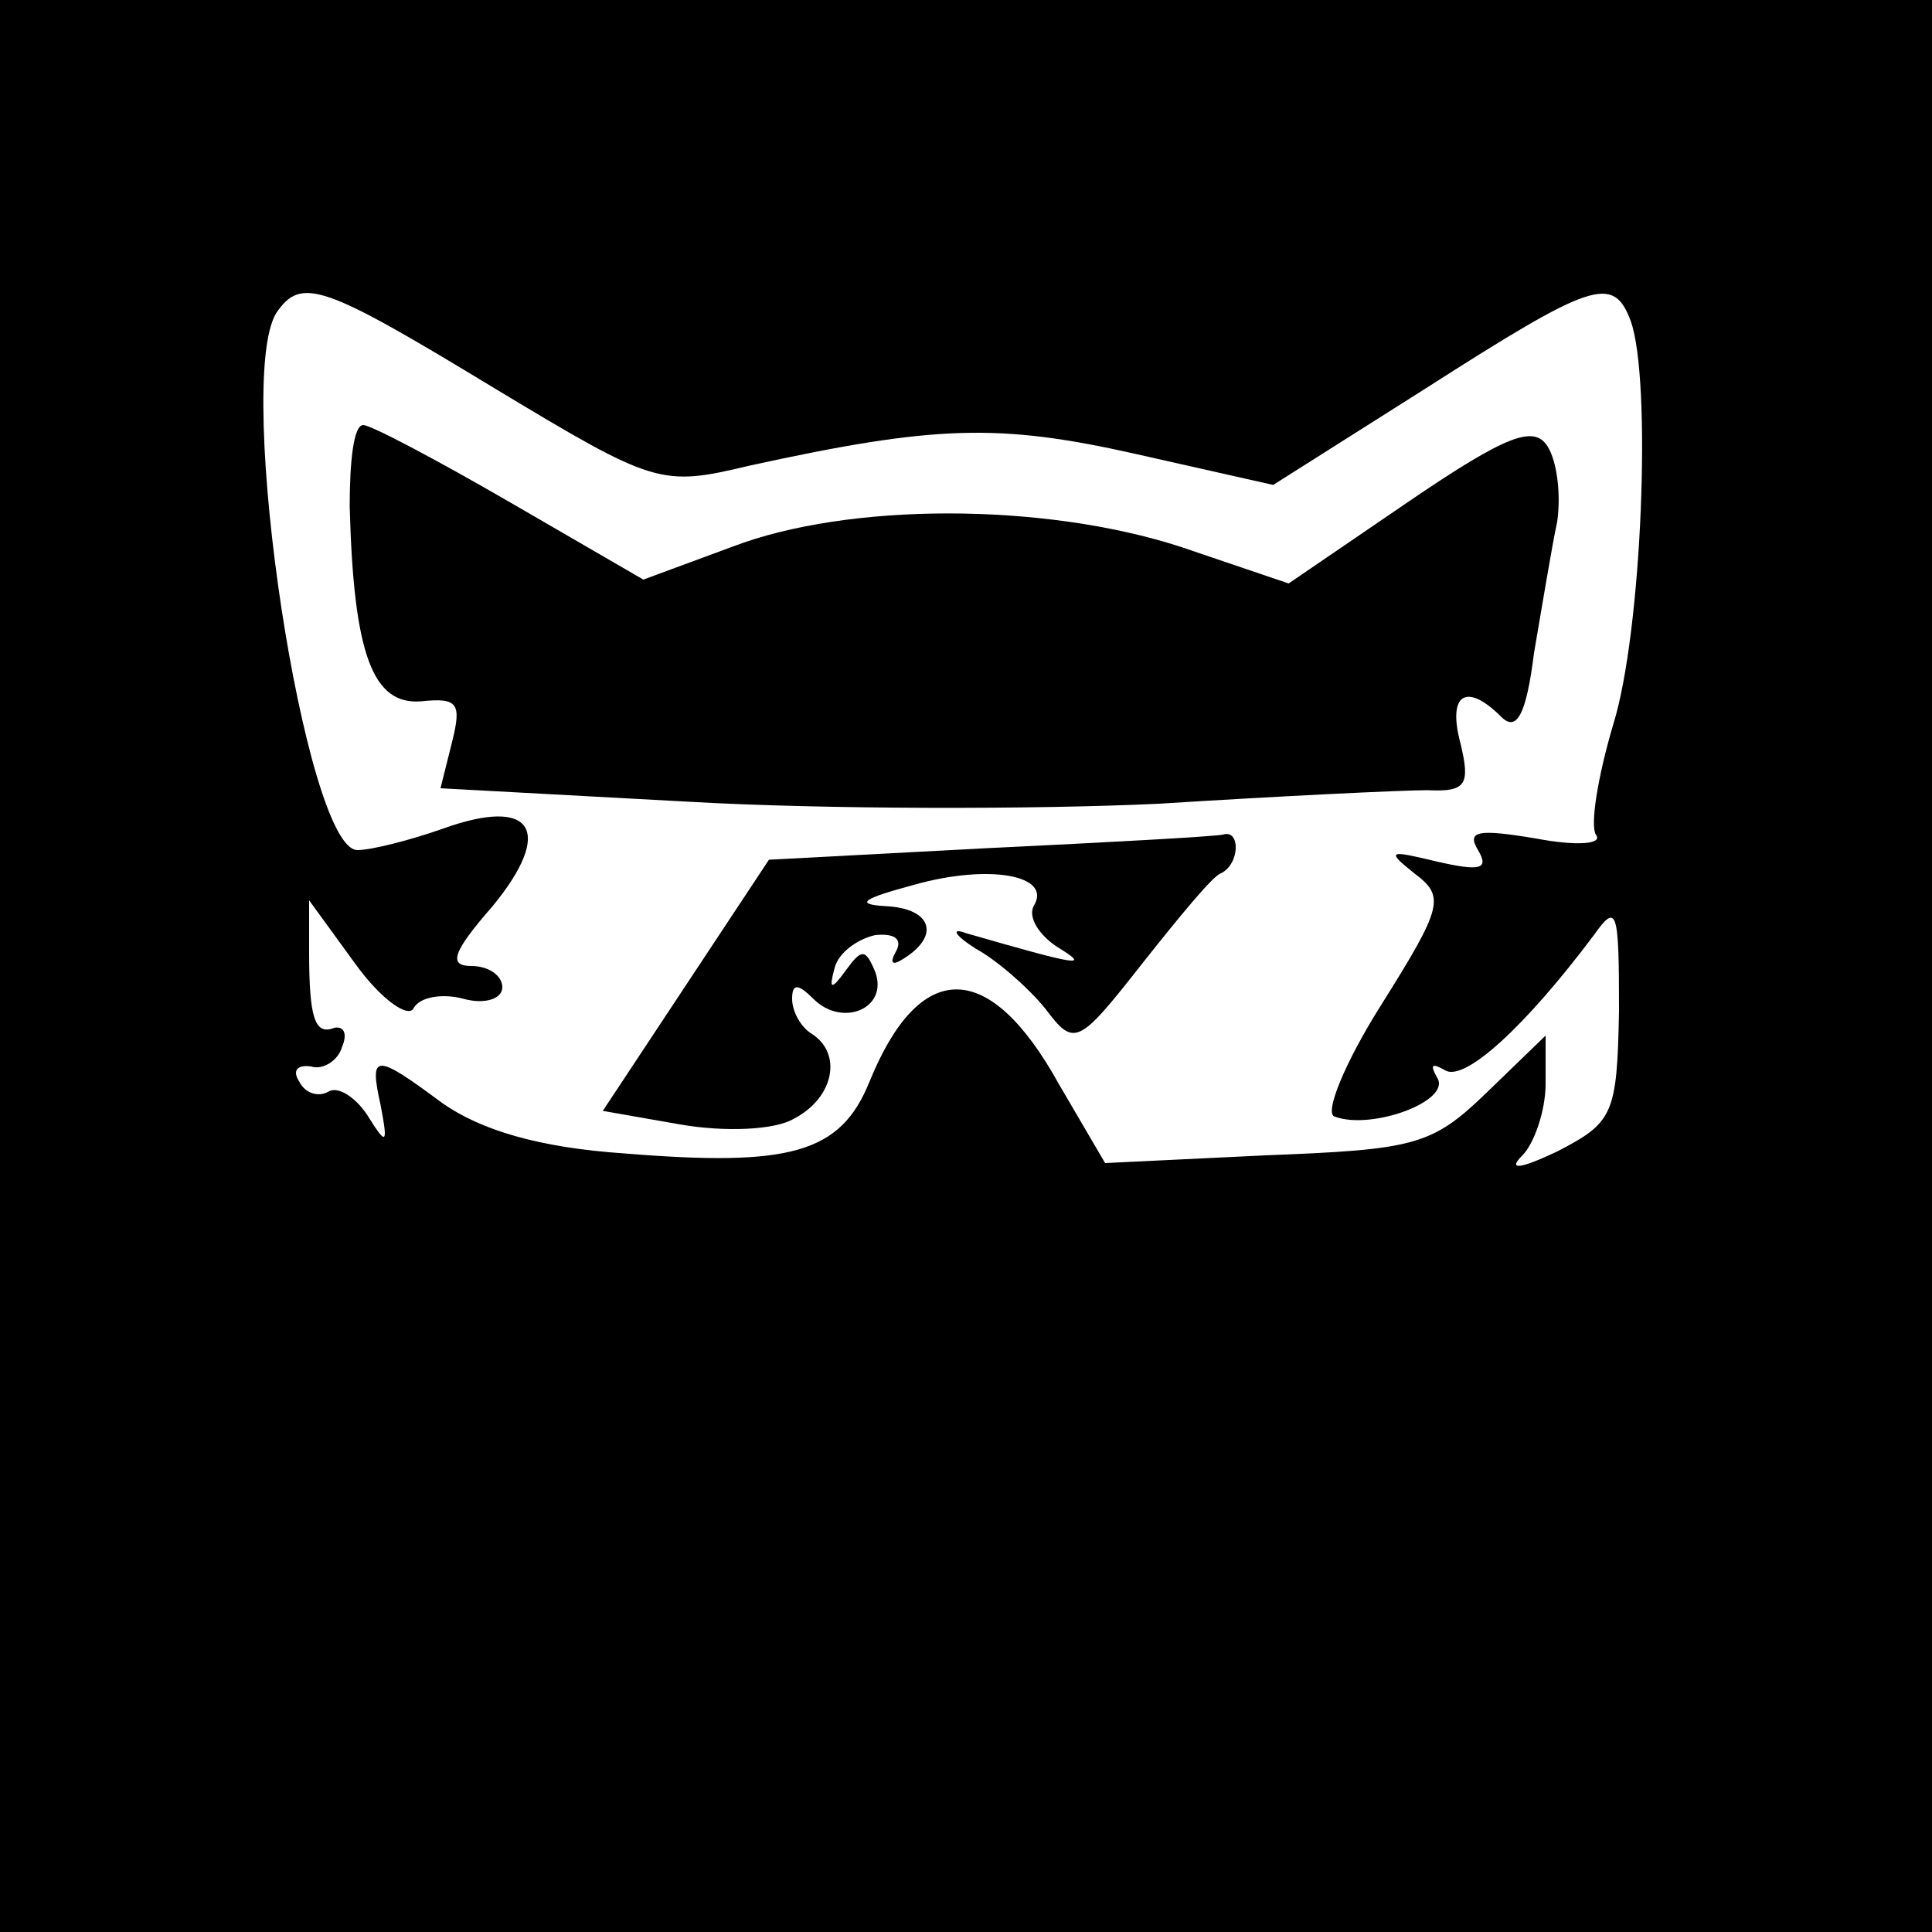 <?xml version="1.0" standalone="no"?>
<!DOCTYPE svg PUBLIC "-//W3C//DTD SVG 20010904//EN"
 "http://www.w3.org/TR/2001/REC-SVG-20010904/DTD/svg10.dtd">
<svg version="1.0" xmlns="http://www.w3.org/2000/svg"
 width="100pt" height="100pt" viewBox="0 0 100 100"
 preserveAspectRatio="xMidYMid meet">
<g transform="translate(0,100) scale(0.1,-0.1)"
fill="#000000" stroke="none">
<path d="M0 500 l0 -500 500 0 500 0 0 500 0 500 -500 0 -500 0 0 -500z m256
299 c83 -50 86 -51 132 -40 96 21 129 22 200 6 l71 -16 79 50 c86 55 97 59
106 35 11 -30 6 -161 -9 -209 -8 -27 -12 -52 -9 -57 4 -5 -10 -6 -31 -2 -30 5
-36 4 -30 -6 6 -10 1 -11 -21 -6 -25 6 -27 6 -12 -6 16 -12 15 -17 -17 -68
-19 -30 -30 -57 -24 -58 19 -7 60 8 53 20 -4 7 -3 8 4 4 10 -6 41 22 77 70 12
17 13 13 13 -39 -1 -54 -3 -58 -32 -73 -19 -9 -26 -10 -18 -2 6 6 12 23 12 37
l0 25 -31 -30 c-28 -27 -37 -29 -114 -32 l-83 -4 -24 41 c-36 65 -72 65 -98 1
-15 -37 -41 -44 -127 -37 -44 3 -74 12 -94 26 -35 26 -38 26 -32 -1 4 -21 3
-21 -7 -5 -6 9 -15 15 -20 12 -5 -3 -12 -1 -15 5 -4 6 -1 9 6 8 6 -2 14 3 16
10 3 7 1 11 -4 10 -10 -4 -13 5 -13 39 l0 27 24 -33 c13 -18 27 -28 30 -23 3
6 15 8 26 5 11 -3 20 0 20 6 0 6 -7 11 -16 11 -12 0 -10 7 11 31 32 39 21 57
-26 40 -17 -6 -37 -11 -44 -11 -27 0 -64 242 -42 278 13 19 24 15 113 -39z"/>
<path d="M181 738 c2 -77 12 -103 37 -101 19 2 21 -1 16 -21 l-6 -24 129 -7
c70 -4 180 -4 243 -1 63 4 126 7 139 7 20 -1 22 3 17 24 -7 26 3 32 21 14 8
-8 13 1 17 33 4 23 9 54 12 68 2 14 0 31 -5 39 -7 11 -21 6 -71 -28 l-63 -43
-56 19 c-71 23 -172 23 -232 0 l-46 -17 -69 40 c-38 22 -72 40 -76 40 -5 0 -7
-19 -7 -42z"/>
<path d="M511 561 l-113 -6 -43 -65 -43 -65 40 -7 c23 -4 49 -3 59 3 21 11 25
34 9 44 -5 3 -10 11 -10 18 0 8 3 8 11 0 15 -15 39 -5 32 14 -5 12 -7 12 -15
1 -8 -11 -9 -10 -6 1 2 8 12 15 21 17 10 1 14 -2 11 -8 -4 -7 -2 -8 4 -4 19
12 14 26 -10 27 -16 1 -11 4 15 11 39 11 72 5 62 -11 -3 -6 3 -15 12 -21 18
-11 12 -10 -47 7 -8 3 -6 -1 5 -8 11 -6 27 -20 36 -31 15 -20 17 -19 50 23 19
24 37 46 41 47 10 5 10 23 1 20 -5 -1 -59 -4 -122 -7z"/>
</g>
</svg>
